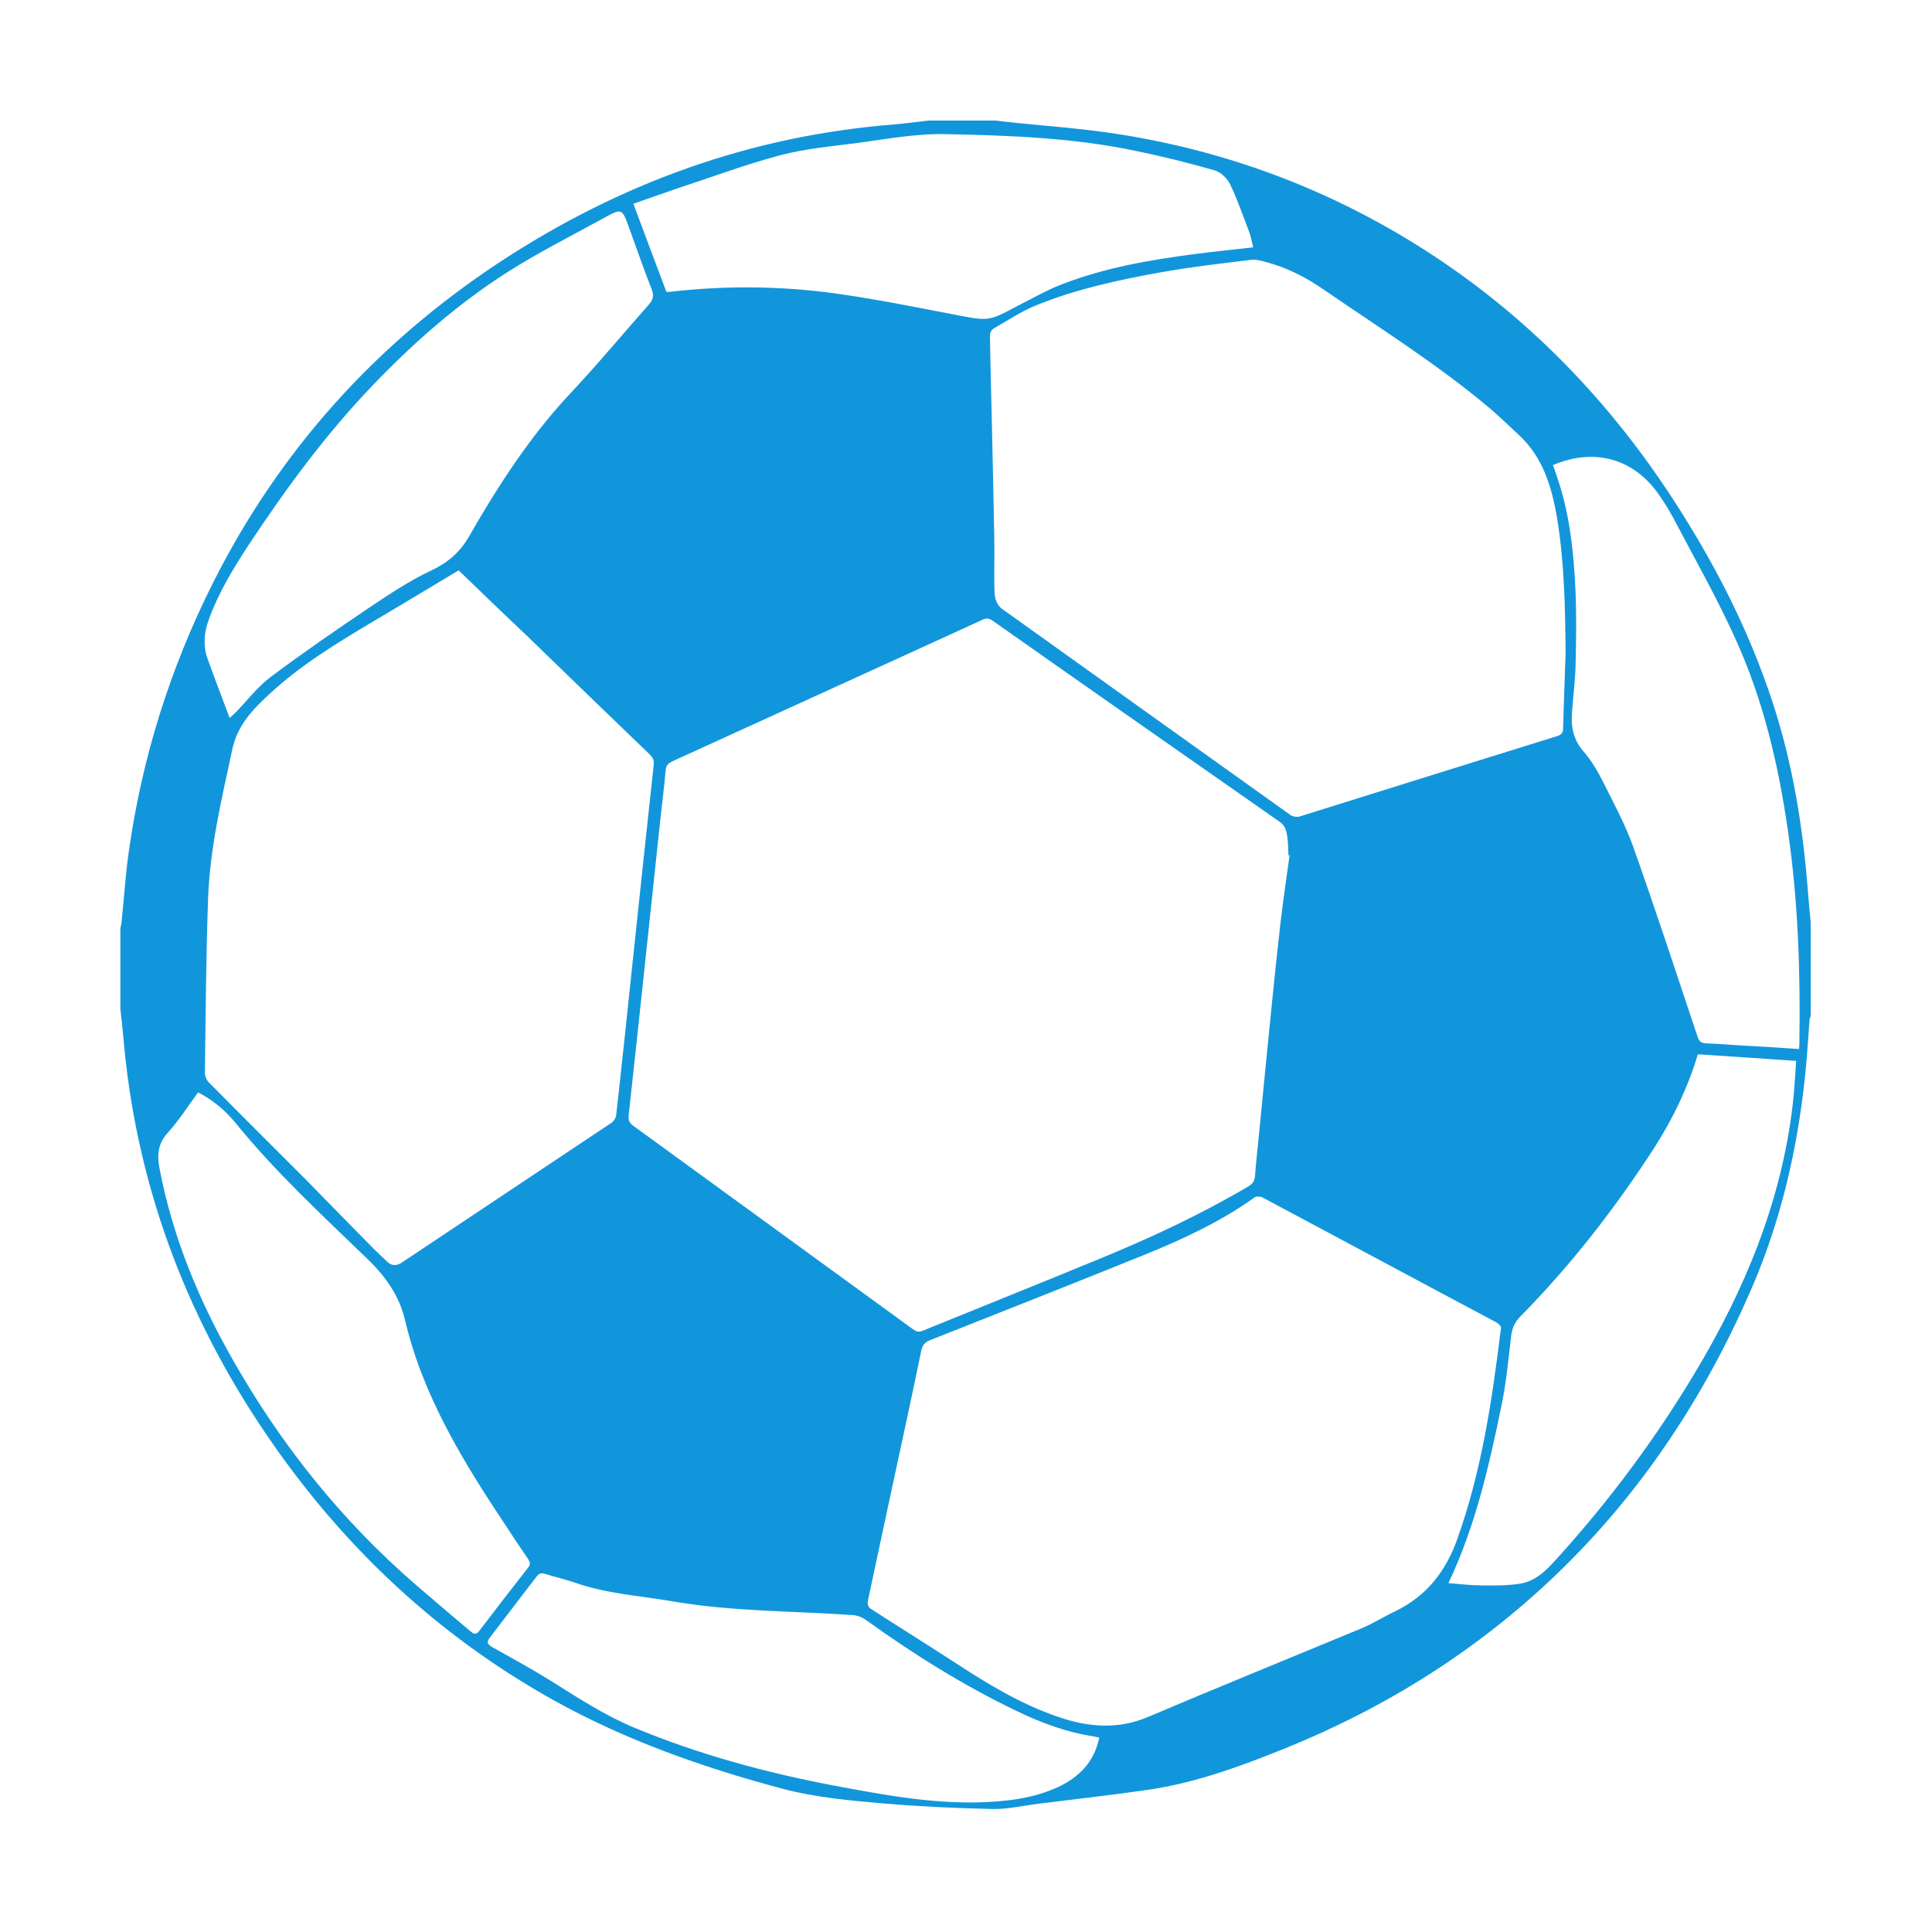 <?xml version="1.0" standalone="no"?><!DOCTYPE svg PUBLIC "-//W3C//DTD SVG 1.1//EN" "http://www.w3.org/Graphics/SVG/1.1/DTD/svg11.dtd"><svg class="icon" width="32px" height="32.00px" viewBox="0 0 1024 1024" version="1.1" xmlns="http://www.w3.org/2000/svg"><path fill="#1296db" d="M492.1 63.9h35.7c1 0.1 2 0.3 3 0.4 21.7 2.4 43.6 3.7 65.1 7.3 54.9 9 106.2 28.1 153.5 57.3 55.5 34.3 100.3 79.4 135.9 133.5 22.6 34.4 41.4 70.7 54.2 109.8 10.8 32.8 16.2 66.8 18.8 101.1 0.4 5.2 0.9 10.4 1.4 15.6v49.6c-0.2 0.7-0.6 1.4-0.6 2.1-0.8 10-1.3 20-2.4 29.9-4.1 39.1-12.9 77-28.7 113.3-24.7 56.7-58.1 107.5-103 150.6-41.9 40.2-90.2 70.6-144.2 92.4-23.8 9.6-47.8 18.4-73.4 22-18.9 2.7-37.8 4.8-56.8 7.2-8.3 1-16.5 3-24.8 2.8-19.1-0.4-38.2-1.3-57.1-2.9-18.3-1.6-36.7-3.2-54.6-8-42.2-11.3-83.2-25.8-121.3-47.1-62-34.7-112.1-82.3-151.7-140.6-43.7-64.3-69.6-135-75.9-212.4-0.4-4.3-0.9-8.6-1.4-13V492c0.2-1 0.5-1.9 0.6-2.9 1.3-12.7 2.1-25.4 3.9-38 7-49.6 21.9-96.9 44.4-141.8C148 239 198.9 182.4 264.9 138.9 328.2 97.3 397.3 72.1 473.3 66c6.3-0.5 12.5-1.4 18.8-2.1m191.4 389.5c-0.2 0-0.4-0.1-0.6-0.1-0.2-3.2-0.1-6.5-0.6-9.7-0.4-3-1-5.9-4-8-50.8-35.5-101.6-71-152.3-106.7-2-1.4-3.5-1.3-5.5-0.3-10.2 4.7-20.4 9.3-30.6 14l-133.5 60.9c-2.3 1.1-3.4 2.2-3.6 4.9-0.7 8.3-1.8 16.7-2.7 25-2.9 27.2-5.8 54.5-8.7 81.7-2.7 25.4-5.4 50.7-8.2 76.1-0.3 2.6 0.5 4.1 2.6 5.6 49.4 35.9 98.8 71.9 148.2 107.8 1.7 1.2 3 1.6 5.1 0.7 31.4-12.8 62.9-25.4 94.2-38.3 27-11.1 53.3-23.4 78.4-38.2 2.3-1.4 3.3-3 3.5-5.6 0.4-6.4 1.2-12.7 1.8-19 2.4-24.6 4.8-49.3 7.3-73.9 1.4-14.1 2.9-28.1 4.5-42.1 1.4-11.8 3.1-23.2 4.7-34.8m146.3-107c-0.2-24-0.6-48.3-4.6-72.3-2.8-16.2-7.4-31.7-20.1-43.5-5.2-4.8-10.2-9.7-15.6-14.3-27.6-23.2-58.2-42.4-87.9-62.8-9.4-6.5-19.7-11.8-30.9-14.7-2.4-0.6-5-1.4-7.4-1.1-16.2 2-32.4 3.8-48.4 6.7-22.2 4-44.4 8.8-65.4 17.3-8 3.2-15.3 8.1-22.8 12.4-1.1 0.6-2.1 2.4-2 3.6 0.2 15.4 0.7 30.8 1 46.1 0.5 20.8 0.9 41.5 1.3 62.3 0.2 9-0.2 18 0.1 27 0.1 3.7 0.8 7.4 4.4 9.9 50.8 36.3 101.6 72.7 152.5 109 1.2 0.8 3.3 1.2 4.7 0.8 45.5-14.2 91-28.5 136.5-42.6 2.6-0.8 3.3-2 3.3-4.4 0.3-13.2 0.9-26.1 1.3-39.4M795.4 705c0.8-2-0.9-3.4-3.4-4.7-16.8-8.9-33.6-17.9-50.4-26.9-24.1-12.9-48.2-25.8-72.4-38.7-1.1-0.6-3.3-0.7-4.2-0.1-17.7 12.7-37.4 21.9-57.5 30.1-38.1 15.4-76.3 30.5-114.5 45.6-2.8 1.1-4.1 2.7-4.7 5.5-2.3 11.3-4.7 22.5-7.1 33.8-7.1 33.1-14.3 66.2-21.3 99.3-0.2 1.1 0.4 3 1.2 3.5 15.1 9.8 30.4 19.3 45.5 29.1 17 11.1 34.3 21.6 53.7 28.3 16.1 5.6 31.9 7.1 48.2 0.2 37.5-15.9 75.2-31.2 112.8-46.8 6.3-2.6 12.1-6.3 18.2-9.2 16.5-8 26.7-21 32.8-38 12.8-35.8 18.4-72.7 23.1-111M243.1 302.3c-15.4 9.2-30.4 18.3-45.5 27.2-19.1 11.4-38.1 22.9-54.4 38-9 8.3-17.3 16.6-20.1 29.8-5.6 26.1-11.8 52-12.8 78.7-1.1 30.9-1.3 61.8-1.7 92.7 0 1.7 0.9 3.9 2.2 5.1 17 17.2 34.1 34.2 51.2 51.3 9.4 9.5 18.6 19.1 28 28.6 5 5.1 10 10.2 15.3 15.1 2.3 2.2 4.8 2.3 7.8 0.3 37-24.7 74-49.3 111-74 1.2-0.8 2.4-2.6 2.5-4.1 3.2-28.6 6.2-57.2 9.2-85.8 3.5-33.3 7.1-66.7 10.7-100 0.2-2.3-0.4-3.6-2-5.2-21.9-21-43.6-42.1-65.4-63.2-12.1-11.4-24.1-23-36-34.5M953.5 556c0.1-1.1 0.2-1.8 0.2-2.5 0.6-37.7-0.6-75.3-6-112.7-5-35-13-69.4-27.7-101.8-9.5-21.1-20.9-41.3-31.7-61.8-2.7-5.2-5.7-10.3-9.1-15.1-13.3-19.1-34.2-24.9-56.1-15.6 1 2.9 2.1 5.9 3 8.8 6 18.5 8 37.6 8.9 56.9 0.6 13.3 0.4 26.7 0.1 40.1-0.2 8.4-1.3 16.7-1.9 25.1-0.6 7.7 0.6 14.6 6.1 20.9 4.2 4.8 7.6 10.6 10.5 16.4 5.6 11.2 11.6 22.3 15.8 34 11.9 33.5 22.9 67.2 34.2 100.9 0.8 2.4 1.9 3.3 4.5 3.4 6.6 0.2 13.1 0.8 19.7 1.2 9.7 0.5 19.5 1.1 29.5 1.8M121.7 380.5c1.4-1.3 2.5-2.1 3.4-3.1 6.1-6.3 11.5-13.5 18.5-18.7 17.1-12.8 34.8-25 52.5-36.9 10.3-6.9 20.8-13.9 32-19.2 9-4.2 15.4-9.5 20.4-18.1 15.5-27 32.3-53.1 53.8-76 14.4-15.3 27.8-31.5 41.7-47.2 2.2-2.5 2.7-4.8 1.4-8-4.2-10.7-8-21.6-11.9-32.4-3.8-10.6-3.8-10.7-13.9-5.1-16.9 9.3-34.2 18-50.4 28.3-26.7 17-50.3 37.8-72.1 60.6-24.5 25.6-45.4 54.1-64.9 83.5-8.5 12.9-16.5 26.1-21.7 40.7-2.4 6.7-2.9 13.4-0.5 20.2 3.7 10.3 7.6 20.5 11.7 31.4m231.5-225.8h1.6c29.3-3.4 58.6-3.2 87.7 0.8 21 2.9 41.8 7.1 62.6 11.1 18.6 3.6 18.7 3.8 32.8-3.7 0.4-0.2 0.9-0.5 1.3-0.7 8-4 15.8-8.6 24.1-11.7 22.6-8.7 46.4-12.8 70.4-15.9 9.9-1.3 19.8-2.3 30.5-3.5-0.7-2.8-1.1-5.5-2-7.9-3.3-8.6-6.3-17.4-10.3-25.7-1.5-3-4.9-6.3-8.1-7.2-13.9-4-28-7.5-42.2-10.4-32.9-6.9-66.4-8.1-99.9-8.8-15.8-0.4-31.2 2.5-46.7 4.6-13.8 1.8-27.8 3-41.1 6.5-18.6 4.9-36.7 11.7-55 17.7-7.7 2.6-15.3 5.4-23.2 8.1 5.9 15.7 11.6 31.1 17.5 46.7m414.5 684.4c6.3 0.5 12.1 1.2 17.8 1.2 6.7 0.1 13.4 0.1 20-0.9 8.9-1.3 14.8-7.9 20.4-14.1 27.3-30.2 51.5-62.7 72.4-97.6 26.5-44.1 45.9-90.9 51.9-142.4 0.9-7.5 1.2-15.1 1.8-23-17.8-1.2-34.9-2.4-52.1-3.5-5.3 17.7-13.2 34.1-23 49.4-20.8 32.2-44.3 62.4-71.3 89.8-2.8 2.9-4.1 6-4.6 9.8-1.5 12.3-2.6 24.7-5.1 36.8-6.6 32.1-13.8 64.1-28.2 94.5M105 579c-5.4 7.3-10.1 14.8-16 21.3-5.6 6.1-5.8 12.3-4.3 19.8 6.9 35.6 20.5 68.6 38.4 100.1 25.6 45.2 57.6 85.4 97.1 119.6 9.6 8.3 19.3 16.5 29 24.7 1.6 1.3 3 2.4 4.9-0.2 8.5-11.2 17.1-22.3 25.8-33.4 1.4-1.8 1.1-2.9 0-4.6-3.9-5.6-7.6-11.2-11.3-16.9-22.8-34.2-44.3-69-53.9-109.6-3-12.7-10-22.9-19.6-32.2-24.4-23.6-49.4-46.6-70.8-73.1-5.3-6.2-11.5-11.5-19.3-15.5m477.6 342c-1.1-0.2-1.8-0.5-2.5-0.6-14.5-2.1-28.1-7.2-41.2-13.5-28.3-13.6-54.7-30.1-80.1-48.4-2-1.4-4.7-2.4-7.2-2.5-31.6-2.2-63.4-1.8-94.8-7.2-17.3-3-34.9-4-51.6-9.8-5.4-1.9-10.9-3.1-16.3-4.8-2.1-0.7-3.2-0.2-4.5 1.4-8.1 10.7-16.4 21.3-24.5 32-2.2 2.8-1.8 3.9 1.5 5.7 10 5.6 20.1 11.1 29.8 17.1 14.5 9.1 28.8 18.5 44.7 25.2 34.4 14.3 70.1 24 106.7 30.9 25.1 4.7 50.2 9.4 75.9 8.8 14.6-0.4 29-2 42.5-8.2 11-5.3 19-13.2 21.6-26.1"  /></svg>